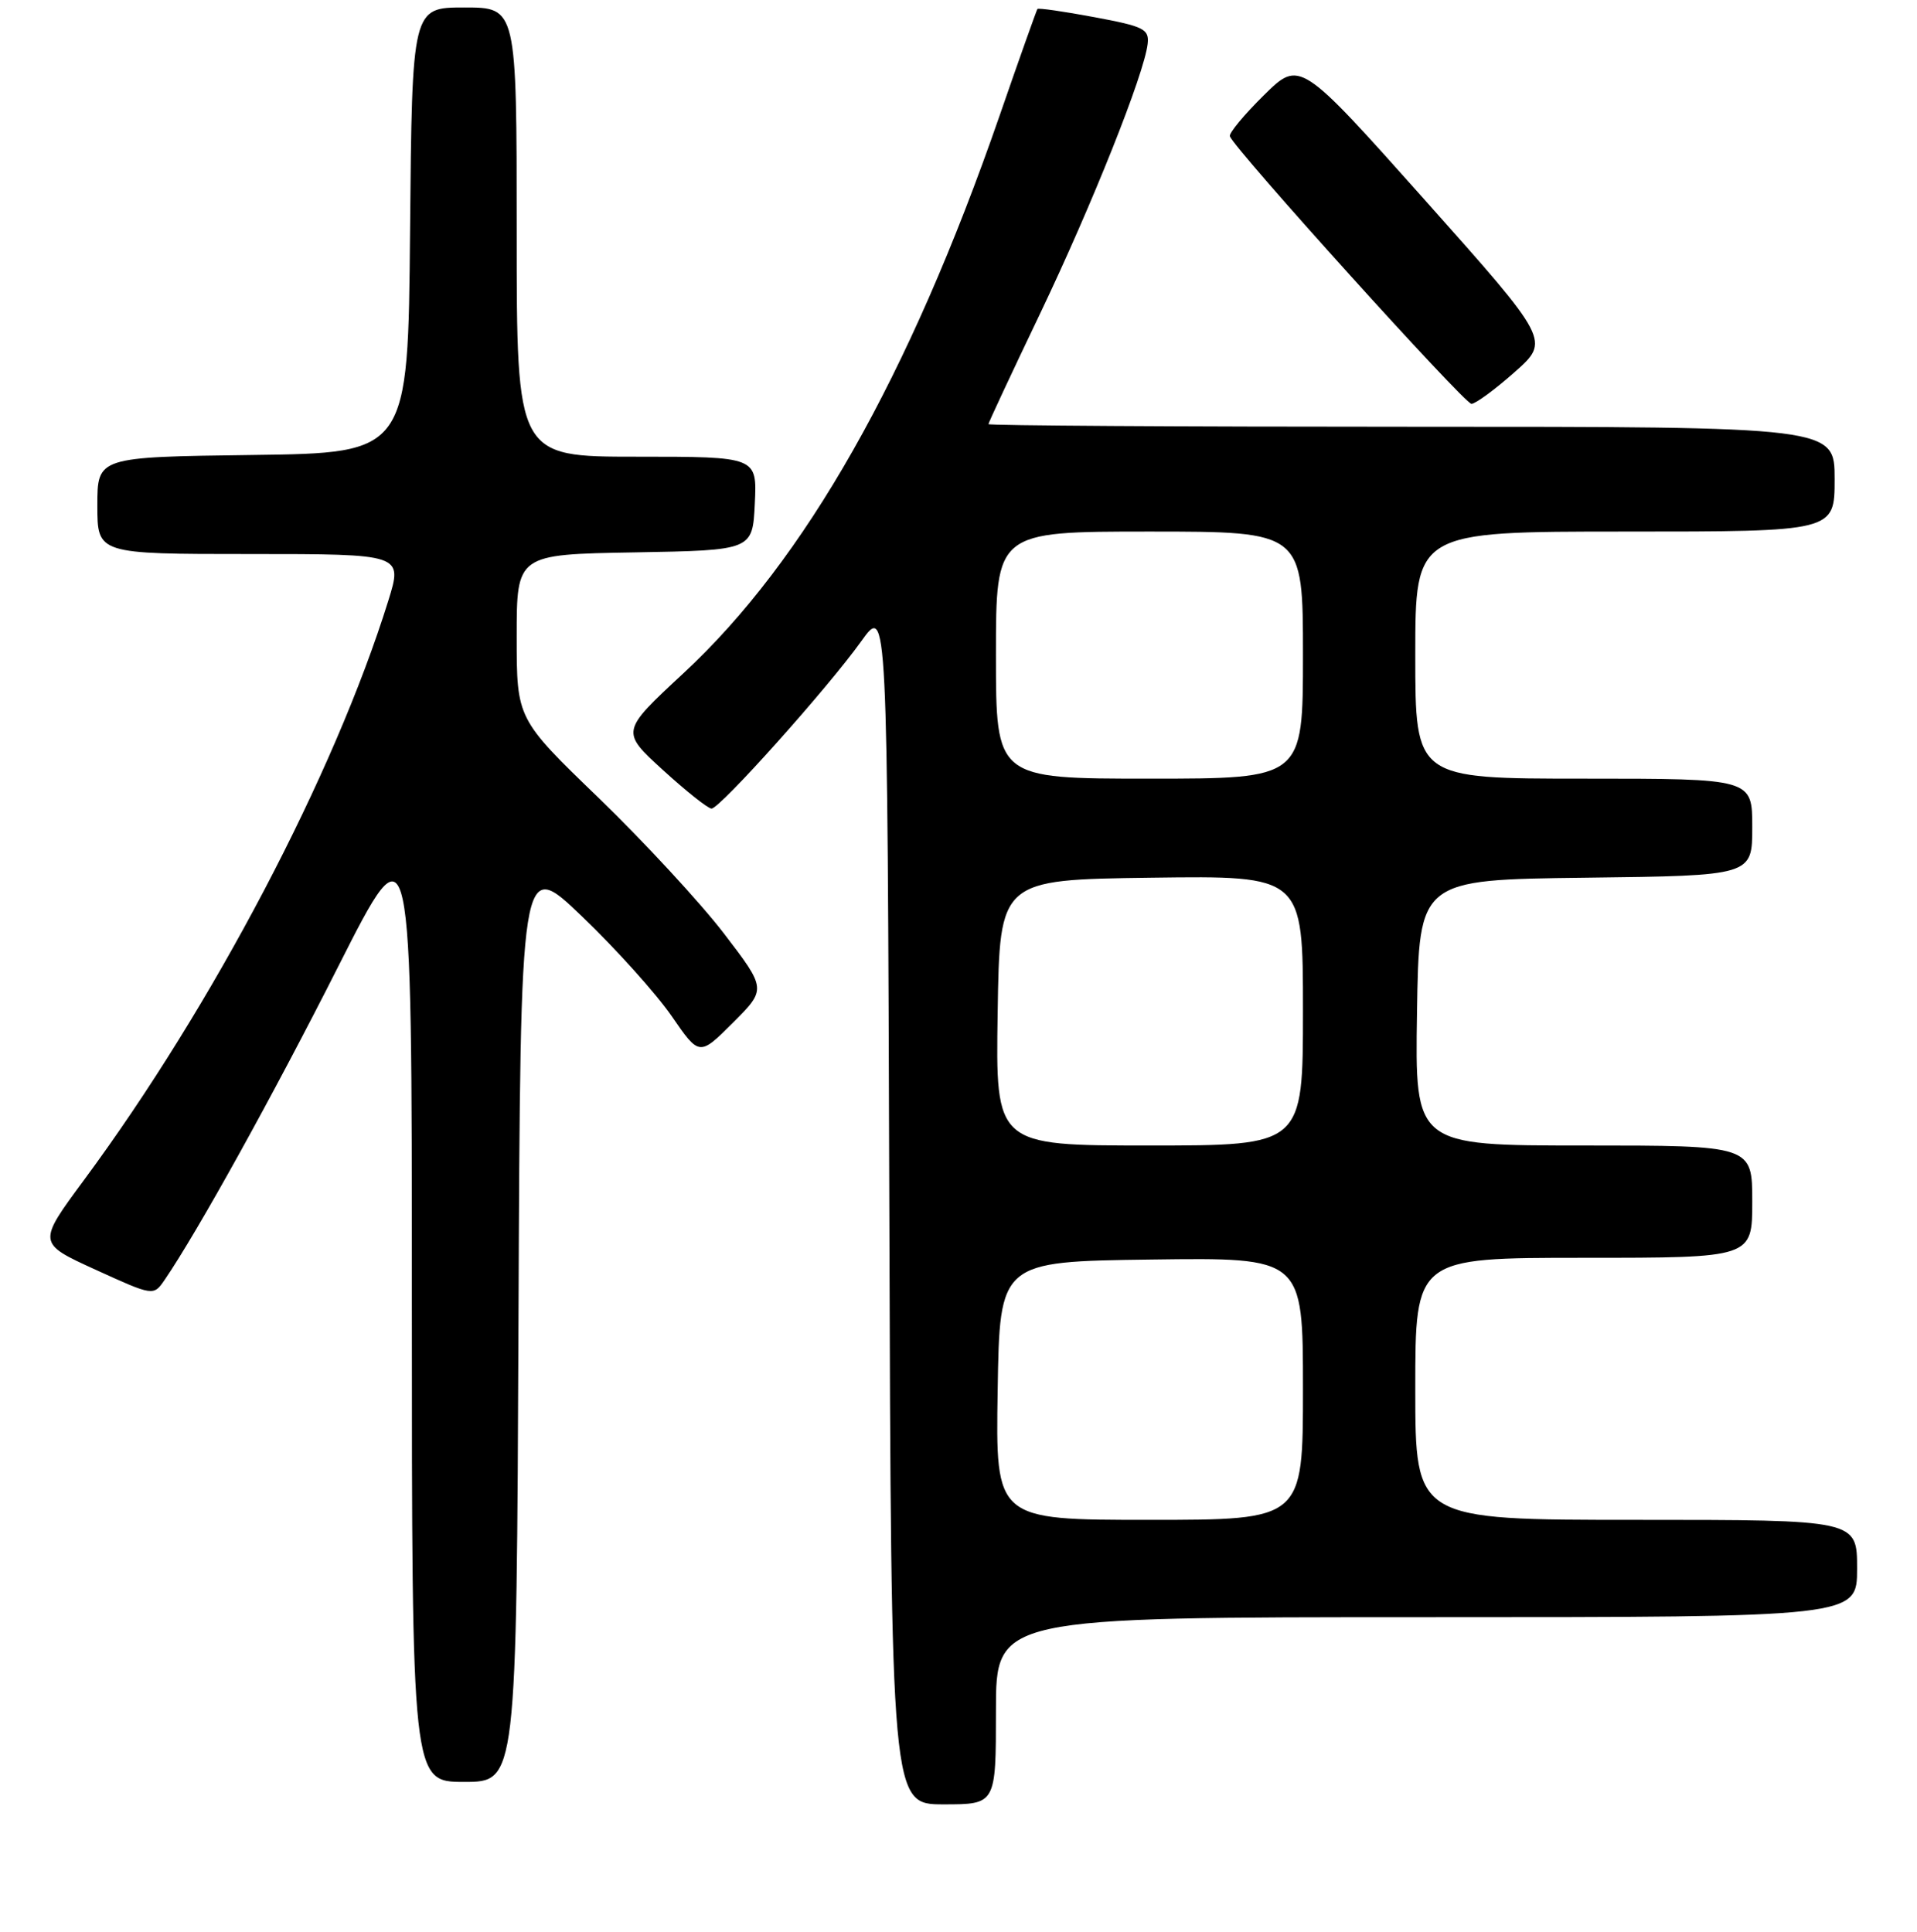 <?xml version="1.0" encoding="UTF-8" standalone="no"?>
<!DOCTYPE svg PUBLIC "-//W3C//DTD SVG 1.1//EN" "http://www.w3.org/Graphics/SVG/1.1/DTD/svg11.dtd" >
<svg xmlns="http://www.w3.org/2000/svg" xmlns:xlink="http://www.w3.org/1999/xlink" version="1.1" viewBox="0 0 256 258">
 <g >
 <path fill="currentColor"
d=" M 133.00 228.50 C 133.00 216.00 133.00 216.00 190.50 216.00 C 248.00 216.00 248.00 216.00 248.00 209.50 C 248.00 203.00 248.00 203.00 218.50 203.00 C 189.00 203.00 189.00 203.00 189.00 185.50 C 189.00 168.00 189.00 168.00 211.50 168.00 C 234.00 168.00 234.00 168.00 234.00 160.50 C 234.00 153.00 234.00 153.00 211.48 153.00 C 188.95 153.00 188.95 153.00 189.23 135.25 C 189.50 117.50 189.50 117.50 211.75 117.23 C 234.00 116.96 234.00 116.96 234.00 110.48 C 234.00 104.00 234.00 104.00 211.50 104.00 C 189.00 104.00 189.00 104.00 189.00 87.50 C 189.00 71.00 189.00 71.00 217.00 71.00 C 245.00 71.00 245.00 71.00 245.00 64.00 C 245.00 57.00 245.00 57.00 188.50 57.00 C 157.43 57.00 132.00 56.84 132.00 56.65 C 132.00 56.46 135.10 49.82 138.89 41.90 C 145.85 27.33 152.81 9.87 153.26 5.86 C 153.48 3.88 152.77 3.53 146.13 2.29 C 142.07 1.53 138.66 1.04 138.54 1.20 C 138.42 1.37 136.13 7.80 133.47 15.50 C 121.39 50.36 107.47 74.91 91.25 89.94 C 82.89 97.70 82.89 97.70 88.53 102.85 C 91.63 105.68 94.55 108.00 95.02 108.00 C 96.14 108.00 110.54 91.90 115.02 85.64 C 118.50 80.78 118.50 80.78 118.76 160.89 C 119.01 241.00 119.01 241.00 126.01 241.00 C 133.00 241.00 133.00 241.00 133.00 228.50 Z  M 69.24 176.25 C 69.50 114.50 69.50 114.50 77.74 122.42 C 82.28 126.77 87.65 132.75 89.69 135.71 C 93.39 141.08 93.39 141.08 97.88 136.60 C 102.36 132.11 102.36 132.11 96.66 124.66 C 93.52 120.57 86.02 112.45 79.98 106.61 C 69.00 96.01 69.00 96.01 69.00 85.03 C 69.00 74.05 69.00 74.05 84.75 73.78 C 100.50 73.50 100.50 73.50 100.80 67.25 C 101.10 61.00 101.10 61.00 85.05 61.00 C 69.00 61.00 69.00 61.00 69.00 31.00 C 69.00 1.00 69.00 1.00 62.01 1.00 C 55.03 1.00 55.03 1.00 54.76 30.75 C 54.50 60.50 54.50 60.50 33.75 60.77 C 13.00 61.04 13.00 61.04 13.00 67.52 C 13.00 74.00 13.00 74.00 33.40 74.00 C 53.79 74.00 53.79 74.00 51.85 80.25 C 44.61 103.49 28.41 134.34 11.24 157.58 C 4.99 166.04 4.99 166.04 12.74 169.58 C 20.50 173.12 20.50 173.12 22.00 170.93 C 26.38 164.52 36.49 146.27 45.18 129.07 C 55.00 109.65 55.00 109.65 55.00 173.82 C 55.00 238.00 55.00 238.00 61.99 238.00 C 68.98 238.00 68.98 238.00 69.24 176.25 Z  M 202.26 49.71 C 207.01 45.50 207.01 45.50 190.30 26.74 C 173.58 7.99 173.58 7.99 168.78 12.72 C 166.14 15.32 164.10 17.79 164.24 18.20 C 164.81 19.88 195.57 53.95 196.50 53.94 C 197.05 53.93 199.64 52.03 202.26 49.71 Z  M 133.23 185.75 C 133.50 168.50 133.50 168.50 153.75 168.23 C 174.00 167.96 174.00 167.96 174.00 185.48 C 174.00 203.00 174.00 203.00 153.48 203.00 C 132.95 203.00 132.95 203.00 133.23 185.75 Z  M 133.23 135.25 C 133.50 117.50 133.50 117.50 153.75 117.23 C 174.00 116.96 174.00 116.96 174.00 134.98 C 174.00 153.00 174.00 153.00 153.48 153.00 C 132.95 153.00 132.95 153.00 133.23 135.25 Z  M 133.00 87.50 C 133.00 71.00 133.00 71.00 153.50 71.00 C 174.00 71.00 174.00 71.00 174.00 87.50 C 174.00 104.00 174.00 104.00 153.50 104.00 C 133.00 104.00 133.00 104.00 133.00 87.50 Z "/>
</g>
</svg>
